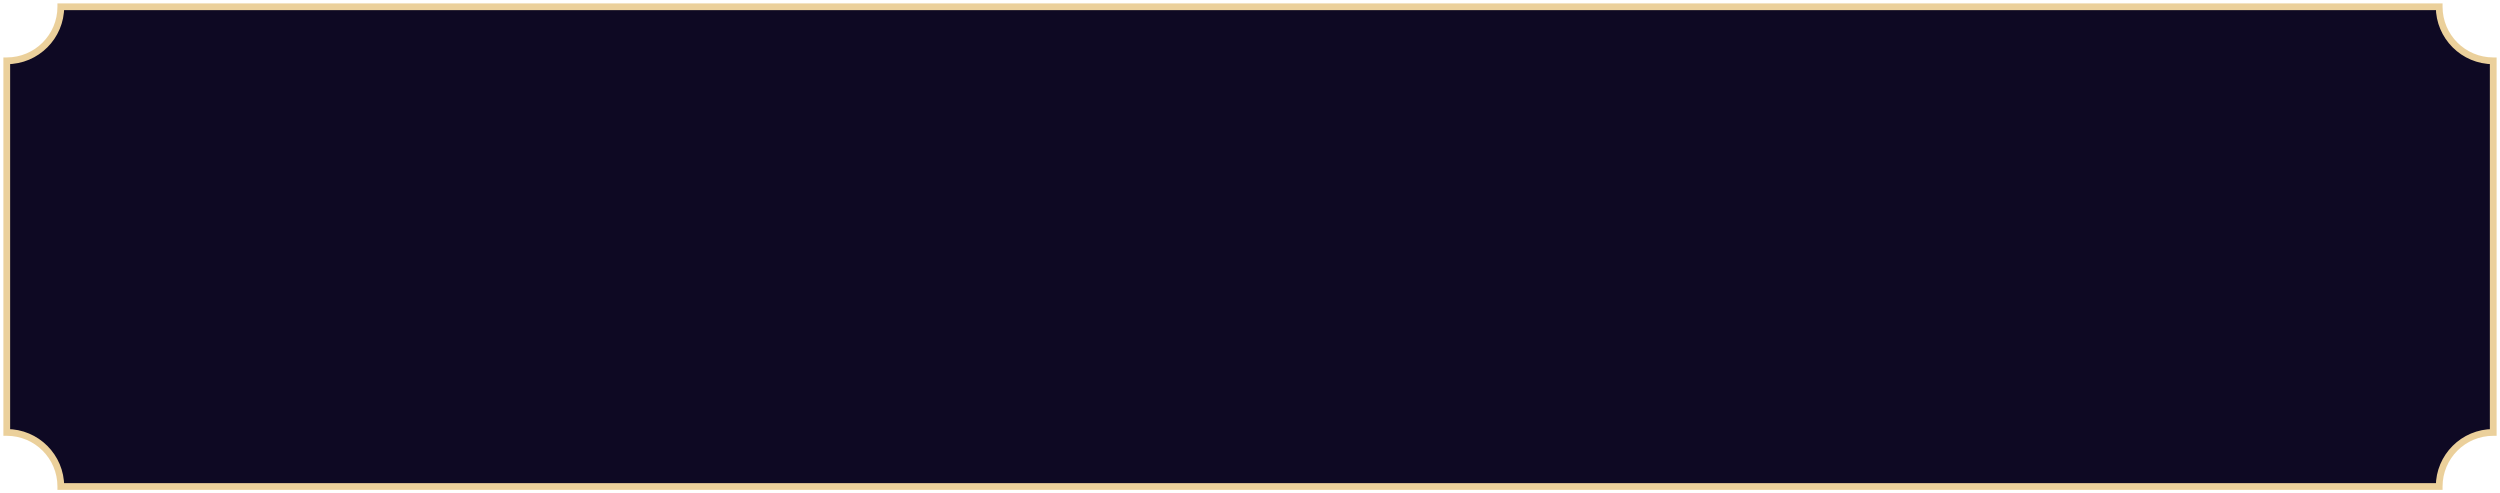 <svg width="370" height="73" viewBox="0 0 370 73" fill="none" xmlns="http://www.w3.org/2000/svg">
<path fill-rule="evenodd" clip-rule="evenodd" d="M9 1H361C361 5.418 364.582 9 369 9V64C364.582 64 361 67.582 361 72H9C9 67.582 5.418 64 1 64V9C5.418 9 9 5.418 9 1Z" fill="#0E0923"/>
<path d="M361 1H361.5V0.5H361V1ZM9 1V0.5H8.5V1H9ZM369 9H369.5V8.5H369V9ZM369 64V64.5H369.5V64H369ZM361 72V72.5H361.5V72H361ZM9 72H8.5V72.5H9V72ZM1 64H0.5V64.5H1V64ZM1 9V8.5H0.5V9H1ZM361 0.5H9V1.5H361V0.5ZM369 8.5C364.858 8.5 361.5 5.142 361.5 1H360.5C360.5 5.694 364.306 9.5 369 9.5V8.5ZM369.5 64V9H368.5V64H369.5ZM361.5 72C361.5 67.858 364.858 64.5 369 64.5V63.5C364.306 63.5 360.5 67.306 360.5 72H361.5ZM9 72.5H361V71.5H9V72.5ZM1 64.5C5.142 64.5 8.5 67.858 8.5 72H9.5C9.5 67.306 5.694 63.5 1 63.5V64.5ZM0.5 9V64H1.5V9H0.5ZM8.5 1C8.5 5.142 5.142 8.5 1 8.5V9.5C5.694 9.5 9.5 5.694 9.5 1H8.5Z" fill="#EBD09B"/>
</svg>

